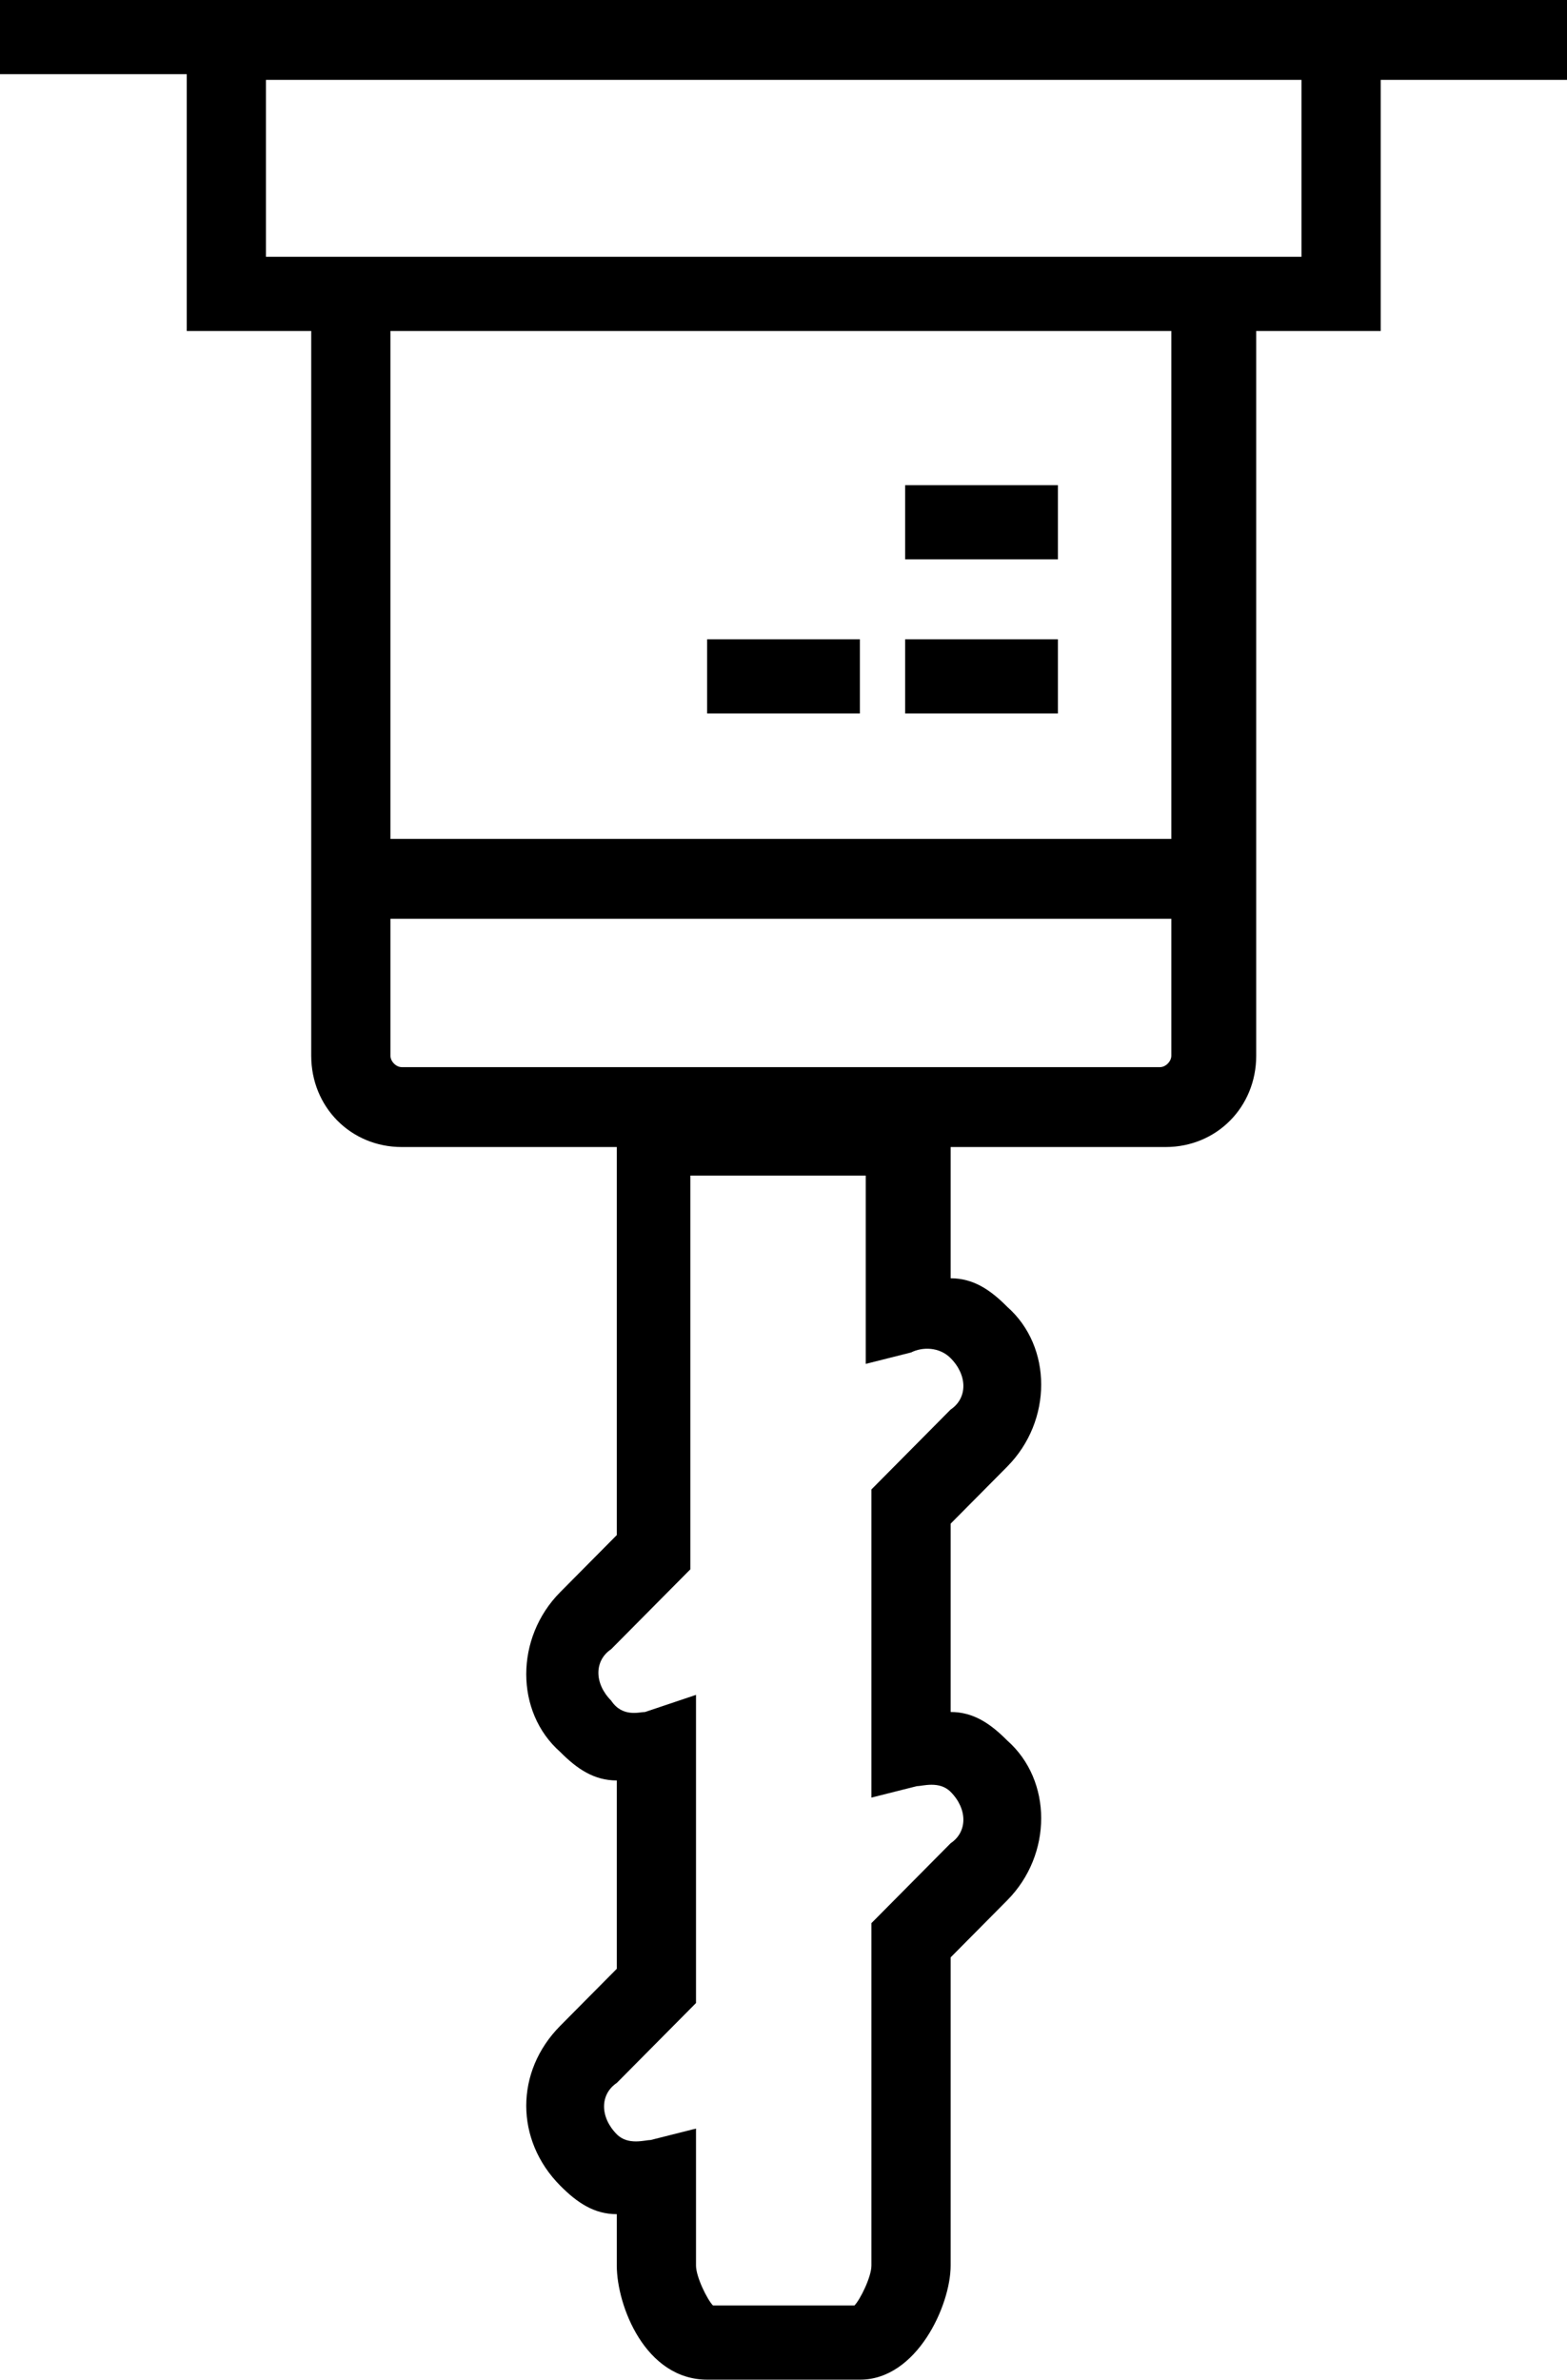 <svg xmlns="http://www.w3.org/2000/svg" xmlns:xlink="http://www.w3.org/1999/xlink" height="41" width="27" viewBox="0 0 27 41" id="Слой_1"><style id="style2">.st0{clip-path:url(#SVGID_2_)}</style><g transform="matrix(.975 0 0 .983 -.195 0)" id="g12"><defs id="defs5"><path id="SVGID_1_" d="M.2-.1h27.7V42H.2z"/></defs><clipPath id="SVGID_2_"><use height="100%" width="100%" id="use7" xlink:href="#SVGID_1_" overflow="visible"/></clipPath><path id="path10" clip-path="url(#SVGID_2_)" d="M4.9 1.4h18.3v3.1H4.9zm2.2 4.4h13.8v8.9H7.1zm13.8 12.7c0 .1-.1.2-.2.2H7.3c-.1 0-.2-.1-.2-.2v-2.4h13.8zM17 23.8c.3.3.3.7 0 .9l-1.4 1.4v5.4l.8-.2c.1 0 .4-.1.6.1.3.3.3.7 0 .9l-1.4 1.4v6c0 .2-.2.6-.3.7h-2.5c-.1-.1-.3-.5-.3-.7v-2.4l-.8.2c-.1 0-.4.1-.6-.1-.3-.3-.3-.7 0-.9l1.4-1.4v-5.4l-.9.3c-.1 0-.4.1-.6-.2-.3-.3-.3-.7 0-.9l1.4-1.4v-6.9h3.1v3.3l.8-.2c.2-.1.5-.1.7.1zM.2 0v1.3h3.3v4.5h2.2v12.7c0 .9.7 1.6 1.6 1.6h3.8v6.8l-1 1c-.8.8-.8 2.1 0 2.8.3.3.6.5 1 .5v3.3l-1 1c-.4.4-.6.9-.6 1.4 0 .5.2 1 .6 1.4.3.3.6.5 1 .5v.9c0 .7.5 2 1.6 2h2.7c1 0 1.6-1.3 1.6-2v-5.4l1-1c.8-.8.8-2.1 0-2.8-.3-.3-.6-.5-1-.5v-3.3l1-1c.8-.8.8-2.1 0-2.8-.3-.3-.6-.5-1-.5v-2.3h3.8c.9 0 1.6-.7 1.6-1.6V5.8h2.2V1.4h3.3V0z" class="st0"/></g><path id="rect14" stroke-width=".979" d="M15.596 8.357h2.632v1.278h-2.632z"/><path id="rect16" stroke-width=".979" d="M15.596 11.012h2.632v1.278h-2.632z"/><path id="rect18" stroke-width=".979" d="M12.184 11.012h2.632v1.278h-2.632z"/></svg>